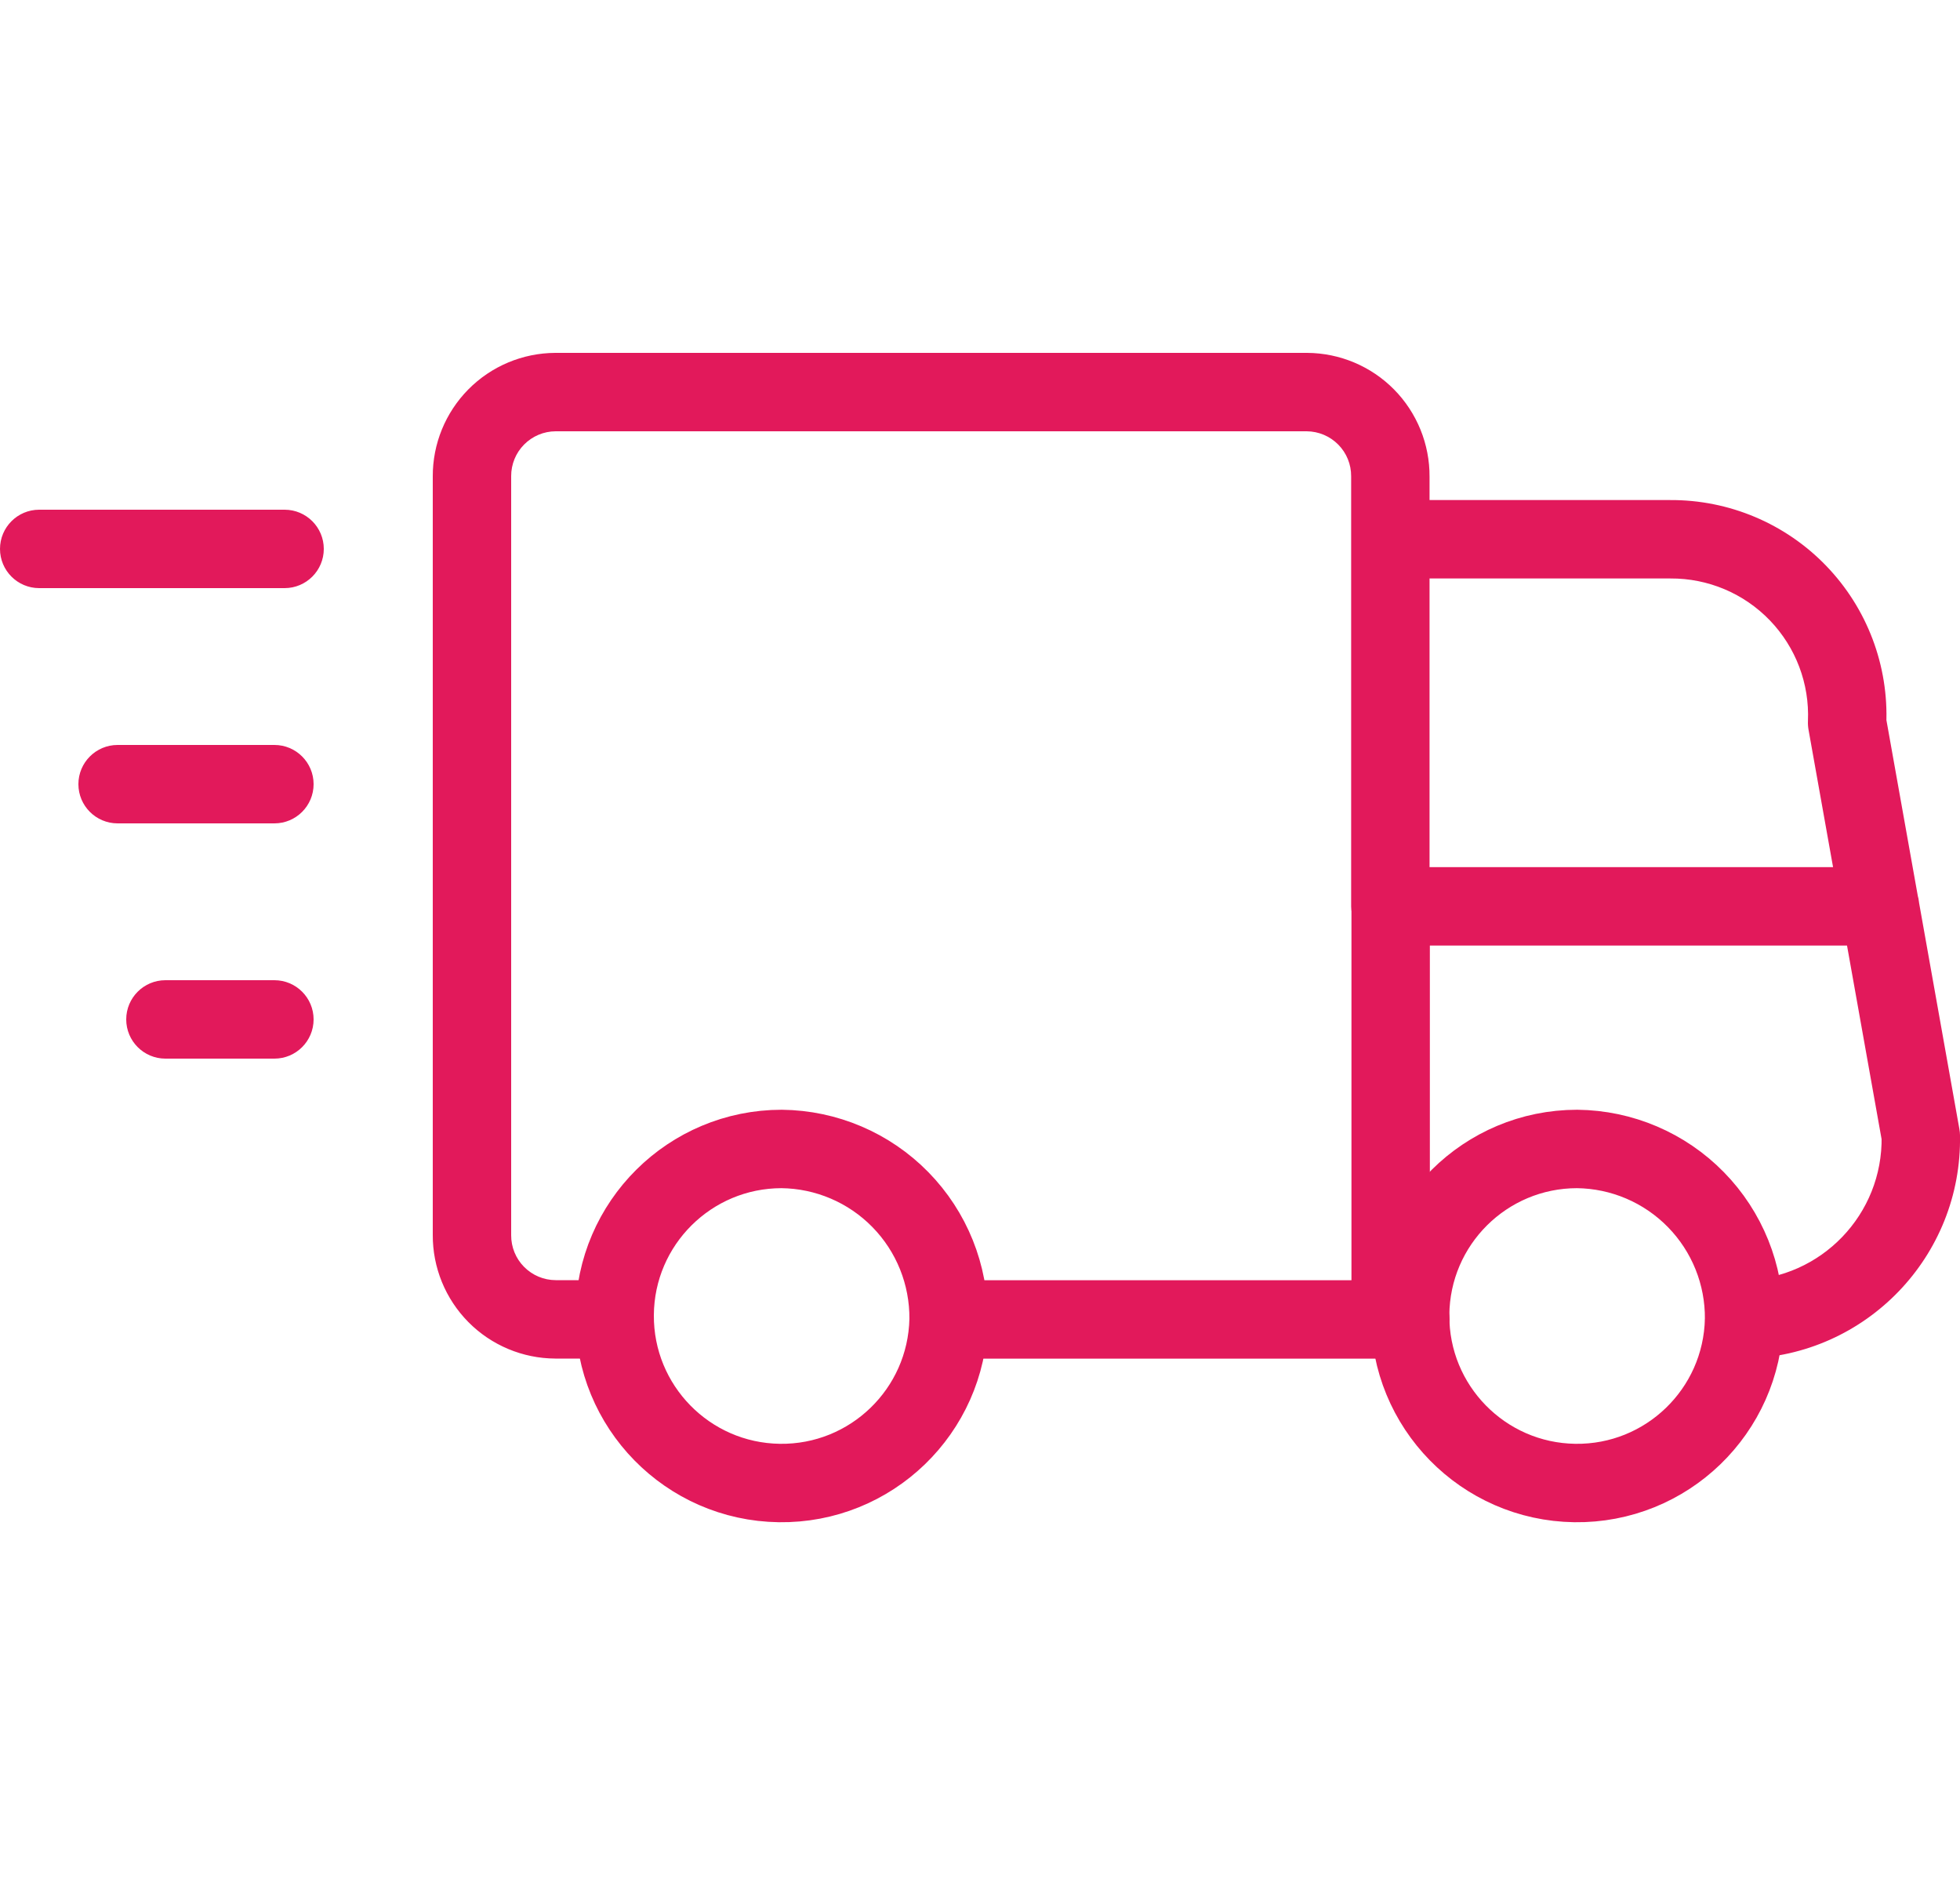 <svg width="50" height="48" viewBox="0 0 50 48" fill="none" xmlns="http://www.w3.org/2000/svg">
<path fill-rule="evenodd" clip-rule="evenodd" d="M24.199 33.652C24.15 35.993 22.222 37.856 19.881 37.824C17.54 37.791 15.664 35.876 15.68 33.535C15.696 31.194 17.598 29.305 19.939 29.304C21.08 29.316 22.17 29.78 22.969 30.596C23.768 31.411 24.21 32.51 24.199 33.652V33.652Z" stroke="#E2195B" stroke-width="2" stroke-linecap="round" stroke-linejoin="round"/>
<path fill-rule="evenodd" clip-rule="evenodd" d="M44.492 33.652C44.443 35.993 42.515 37.856 40.174 37.824C37.833 37.791 35.957 35.876 35.973 33.535C35.989 31.194 37.891 29.305 40.232 29.304C41.373 29.316 42.463 29.78 43.262 30.596C44.061 31.411 44.504 32.51 44.492 33.652V33.652Z" stroke="#E2195B" stroke-width="2" stroke-linecap="round" stroke-linejoin="round"/>
<path d="M35.468 34.652C36.02 34.652 36.468 34.204 36.468 33.652C36.468 33.1 36.02 32.652 35.468 32.652V34.652ZM24.2 32.652C23.648 32.652 23.2 33.1 23.2 33.652C23.2 34.204 23.648 34.652 24.2 34.652V32.652ZM34.476 33.652C34.476 34.204 34.924 34.652 35.476 34.652C36.028 34.652 36.476 34.204 36.476 33.652H34.476ZM36.476 23.118C36.476 22.566 36.028 22.118 35.476 22.118C34.924 22.118 34.476 22.566 34.476 23.118H36.476ZM35.476 32.652C34.924 32.652 34.476 33.1 34.476 33.652C34.476 34.204 34.924 34.652 35.476 34.652V32.652ZM35.978 34.652C36.53 34.652 36.978 34.204 36.978 33.652C36.978 33.1 36.53 32.652 35.978 32.652V34.652ZM44.477 32.652C43.925 32.664 43.486 33.121 43.498 33.673C43.51 34.225 43.967 34.663 44.519 34.652L44.477 32.652ZM49 28.97L50 28.952C49.999 28.899 49.994 28.846 49.984 28.794L49 28.97ZM48.941 22.942C48.843 22.399 48.324 22.037 47.78 22.134C47.237 22.23 46.874 22.75 46.971 23.294L48.941 22.942ZM35.468 12.754C34.916 12.754 34.468 13.202 34.468 13.754C34.468 14.306 34.916 14.754 35.468 14.754V12.754ZM42.61 13.754V14.754L42.616 14.754L42.61 13.754ZM45.869 15.128L45.149 15.822L45.869 15.128ZM47.12 18.436L46.121 18.392C46.118 18.466 46.123 18.539 46.136 18.612L47.12 18.436ZM46.972 23.294C47.069 23.837 47.588 24.2 48.132 24.102C48.675 24.005 49.038 23.486 48.94 22.942L46.972 23.294ZM36.468 13.754C36.468 13.202 36.02 12.754 35.468 12.754C34.916 12.754 34.468 13.202 34.468 13.754H36.468ZM34.468 23.118C34.468 23.67 34.916 24.118 35.468 24.118C36.02 24.118 36.468 23.67 36.468 23.118H34.468ZM34.468 13.754C34.468 14.306 34.916 14.754 35.468 14.754C36.02 14.754 36.468 14.306 36.468 13.754H34.468ZM35.468 12.154L34.468 12.147V12.154H35.468ZM33.34 10L33.346 9H33.34V10ZM14.17 10V9L14.165 9L14.17 10ZM12.66 10.634L11.949 9.93V9.93L12.66 10.634ZM12.04 12.15H13.04L13.04 12.145L12.04 12.15ZM12.04 31.5L13.04 31.505V31.5H12.04ZM12.66 33.016L11.949 33.72L12.66 33.016ZM14.17 33.65L14.165 34.65H14.17V33.65ZM15.672 34.65C16.224 34.65 16.672 34.202 16.672 33.65C16.672 33.098 16.224 32.65 15.672 32.65V34.65ZM35.472 22.116C34.92 22.116 34.472 22.564 34.472 23.116C34.472 23.668 34.92 24.116 35.472 24.116V22.116ZM47.96 24.116C48.512 24.116 48.96 23.668 48.96 23.116C48.96 22.564 48.512 22.116 47.96 22.116V24.116ZM1 13C0.448 13 0 13.448 0 14C0 14.552 0.448 15 1 15V13ZM7.26 15C7.812 15 8.26 14.552 8.26 14C8.26 13.448 7.812 13 7.26 13V15ZM3 19C2.448 19 2 19.448 2 20C2 20.552 2.448 21 3 21V19ZM7 21C7.552 21 8 20.552 8 20C8 19.448 7.552 19 7 19V21ZM4.22 25C3.668 25 3.22 25.448 3.22 26C3.22 26.552 3.668 27 4.22 27V25ZM7 27C7.552 27 8 26.552 8 26C8 25.448 7.552 25 7 25V27ZM35.468 32.652H24.2V34.652H35.468V32.652ZM36.476 33.652V23.118H34.476V33.652H36.476ZM35.476 34.652H35.978V32.652H35.476V34.652ZM44.519 34.652C47.605 34.587 50.056 32.038 50 28.952L48 28.988C48.036 30.972 46.46 32.61 44.477 32.652L44.519 34.652ZM49.984 28.794L48.941 22.942L46.971 23.294L48.016 29.146L49.984 28.794ZM35.468 14.754H42.61V12.754H35.468V14.754ZM42.616 14.754C43.571 14.748 44.486 15.134 45.149 15.822L46.589 14.434C45.547 13.352 44.106 12.745 42.604 12.754L42.616 14.754ZM45.149 15.822C45.811 16.509 46.163 17.438 46.121 18.392L48.119 18.48C48.185 16.979 47.632 15.516 46.589 14.434L45.149 15.822ZM46.136 18.612L46.972 23.294L48.94 22.942L48.104 18.26L46.136 18.612ZM34.468 13.754V23.118H36.468V13.754H34.468ZM36.468 13.754V12.154H34.468V13.754H36.468ZM36.468 12.161C36.473 11.327 36.147 10.526 35.562 9.933L34.139 11.339C34.352 11.554 34.47 11.845 34.468 12.147L36.468 12.161ZM35.562 9.933C34.976 9.34 34.179 9.005 33.346 9L33.334 11C33.637 11.002 33.926 11.124 34.139 11.339L35.562 9.933ZM33.34 9H14.17V11H33.34V9ZM14.165 9C13.333 9.004 12.535 9.338 11.949 9.93L13.37 11.338C13.583 11.123 13.872 11.001 14.175 11L14.165 9ZM11.949 9.93C11.363 10.522 11.036 11.322 11.04 12.155L13.04 12.145C13.039 11.843 13.157 11.552 13.37 11.338L11.949 9.93ZM11.04 12.15V31.5H13.04V12.15H11.04ZM11.04 31.495C11.036 32.328 11.363 33.128 11.949 33.72L13.37 32.312C13.157 32.098 13.039 31.807 13.04 31.505L11.04 31.495ZM11.949 33.72C12.535 34.312 13.333 34.646 14.165 34.65L14.175 32.65C13.872 32.649 13.583 32.527 13.37 32.312L11.949 33.72ZM14.17 34.65H15.672V32.65H14.17V34.65ZM35.472 24.116H47.96V22.116H35.472V24.116ZM1 15H7.26V13H1V15ZM3 21H7V19H3V21ZM4.22 27H7V25H4.22V27Z" fill="#E2195B"/>
</svg>
